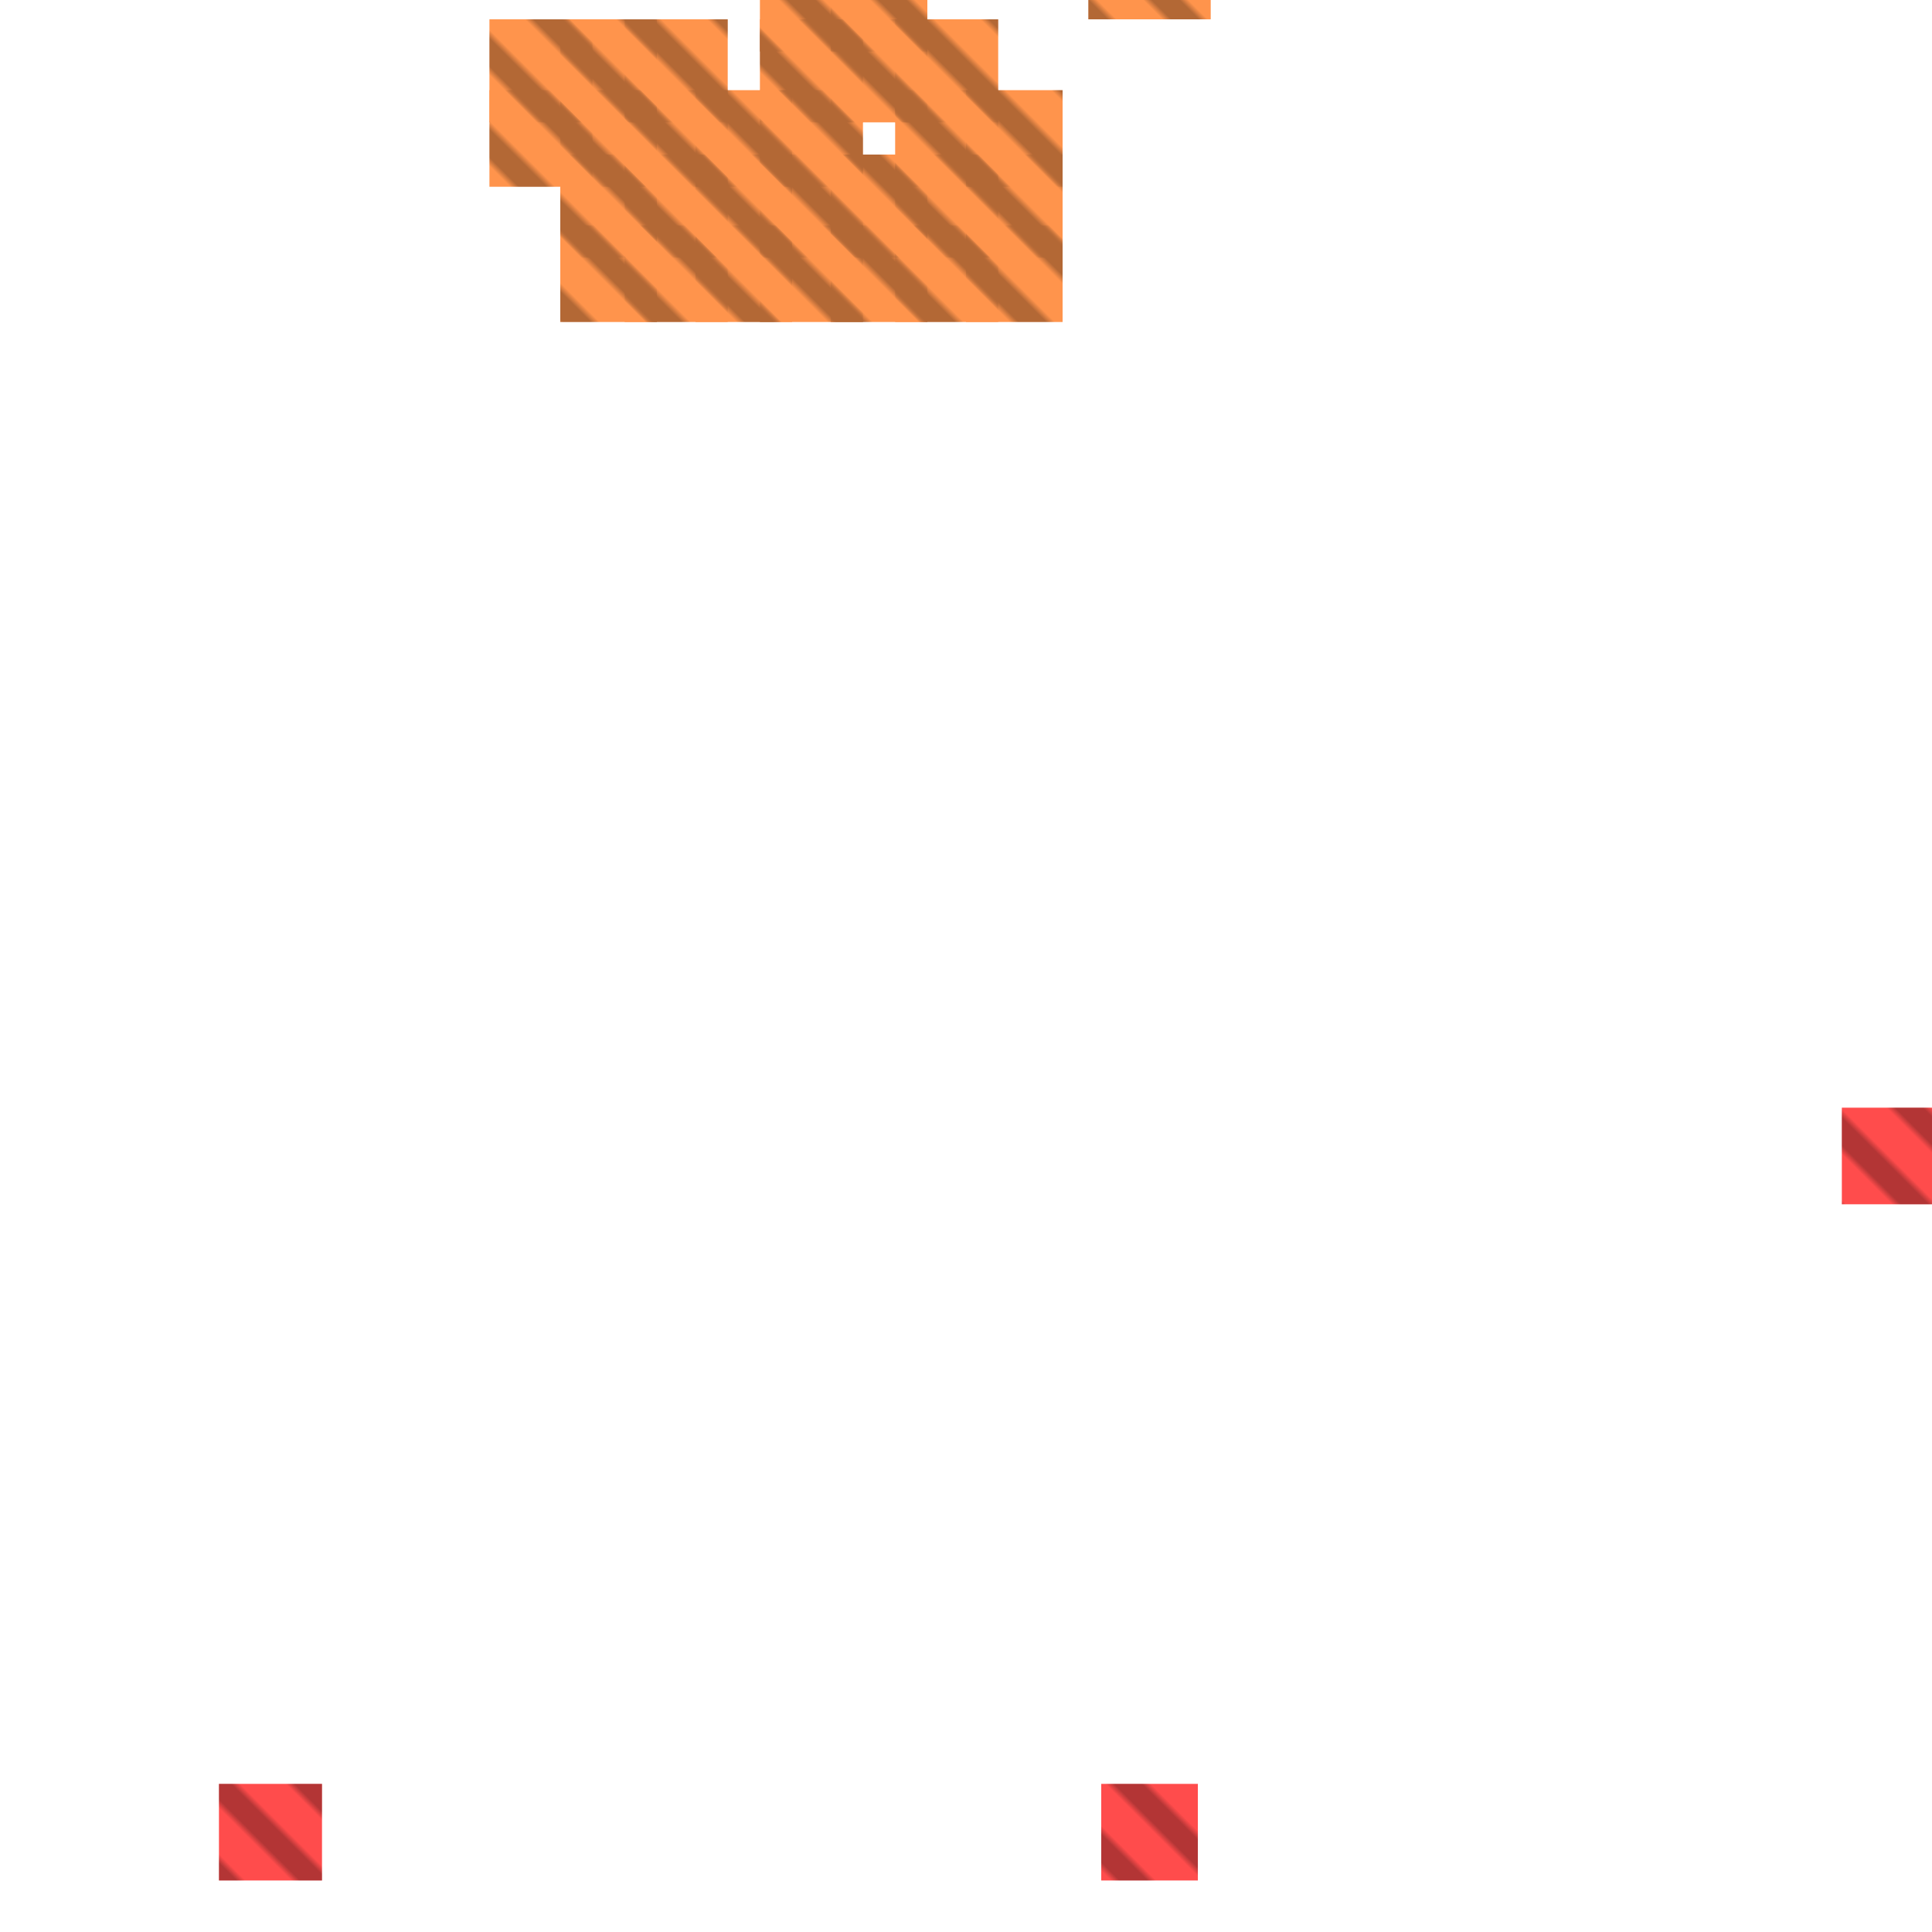 <?xml version="1.0" encoding="utf-8"?>
<svg xmlns="http://www.w3.org/2000/svg" width="300" height="300"
        viewBox="0 0 300 300" class="creatureMap" style="position:absolute;">
    <defs>
        <filter id="blur" x="-30%" y="-30%" width="160%" height="160%">
            <feGaussianBlur stdDeviation="3" />
        </filter>
        <pattern id="pattern-untameable" width="10" height="10" patternTransform="rotate(135)" patternUnits="userSpaceOnUse">
            <rect width="4" height="10" fill="black"></rect>
        </pattern>
        <filter id="groupStroke">
            <feFlood result="outsideColor" flood-color="black"/>
            <feMorphology in="SourceAlpha" operator="dilate" radius="2"/>
            <feComposite result="strokeoutline1" in="outsideColor" operator="in"/>
            <feComposite result="strokeoutline2" in="strokeoutline1" in2="SourceAlpha" operator="out"/>
            <feGaussianBlur in="strokeoutline2" result="strokeblur" stdDeviation="1"/>
        </filter>
        <style>
            .spawningMap-very-common { fill: #0F0; }
            .spawningMap-common { fill: #B2FF00; }
            .spawningMap-uncommon { fill: #FF0; }
            .spawningMap-very-uncommon { fill: #FC0; }
            .spawningMap-rare { fill: #F60; }
            .spawningMap-very-rare { fill: #F00; }
            .spawning-map-point { stroke:black; stroke-width:1; }
        </style>
    </defs>

<g filter="url(#blur)" opacity="0.7">
<g class="spawningMap-very-rare">
<rect x="34" y="277" width="16" height="15" />
<rect x="171" y="277" width="15" height="15" />
<rect x="286" y="172" width="14" height="15" />
</g>
<g class="spawningMap-rare">
<rect x="76" y="3" width="16" height="16" />
<rect x="87" y="3" width="15" height="16" />
<rect x="97" y="3" width="16" height="16" />
<rect x="108" y="14" width="15" height="15" />
<rect x="97" y="14" width="16" height="15" />
<rect x="87" y="14" width="15" height="15" />
<rect x="76" y="14" width="16" height="15" />
<rect x="87" y="24" width="15" height="16" />
<rect x="97" y="24" width="16" height="16" />
<rect x="108" y="24" width="15" height="16" />
<rect x="108" y="35" width="15" height="15" />
<rect x="97" y="35" width="16" height="15" />
<rect x="87" y="35" width="15" height="15" />
<rect x="118" y="3" width="16" height="16" />
<rect x="129" y="3" width="15" height="16" />
<rect x="139" y="3" width="16" height="16" />
<rect x="118" y="14" width="16" height="15" />
<rect x="118" y="24" width="16" height="16" />
<rect x="118" y="35" width="16" height="15" />
<rect x="129" y="35" width="15" height="15" />
<rect x="129" y="24" width="15" height="16" />
<rect x="139" y="24" width="16" height="16" />
<rect x="139" y="14" width="16" height="15" />
<rect x="150" y="14" width="15" height="15" />
<rect x="150" y="24" width="15" height="16" />
<rect x="150" y="35" width="15" height="15" />
<rect x="139" y="35" width="16" height="15" />
<rect x="169" y="0" width="19" height="3" />
<rect x="118" y="0" width="16" height="8" />
<rect x="129" y="0" width="15" height="8" />
</g>
</g>
<g fill="url(#pattern-untameable)" opacity="0.3">
<rect x="34" y="277" width="16" height="15"/>
<rect x="171" y="277" width="15" height="15"/>
<rect x="286" y="172" width="14" height="15"/>
<rect x="76" y="3" width="16" height="16"/>
<rect x="87" y="3" width="15" height="16"/>
<rect x="97" y="3" width="16" height="16"/>
<rect x="108" y="14" width="15" height="15"/>
<rect x="97" y="14" width="16" height="15"/>
<rect x="87" y="14" width="15" height="15"/>
<rect x="76" y="14" width="16" height="15"/>
<rect x="87" y="24" width="15" height="16"/>
<rect x="97" y="24" width="16" height="16"/>
<rect x="108" y="24" width="15" height="16"/>
<rect x="108" y="35" width="15" height="15"/>
<rect x="97" y="35" width="16" height="15"/>
<rect x="87" y="35" width="15" height="15"/>
<rect x="118" y="3" width="16" height="16"/>
<rect x="129" y="3" width="15" height="16"/>
<rect x="139" y="3" width="16" height="16"/>
<rect x="118" y="14" width="16" height="15"/>
<rect x="118" y="24" width="16" height="16"/>
<rect x="118" y="35" width="16" height="15"/>
<rect x="129" y="35" width="15" height="15"/>
<rect x="129" y="24" width="15" height="16"/>
<rect x="139" y="24" width="16" height="16"/>
<rect x="139" y="14" width="16" height="15"/>
<rect x="150" y="14" width="15" height="15"/>
<rect x="150" y="24" width="15" height="16"/>
<rect x="150" y="35" width="15" height="15"/>
<rect x="139" y="35" width="16" height="15"/>
<rect x="169" y="0" width="19" height="3"/>
<rect x="118" y="0" width="16" height="8"/>
<rect x="129" y="0" width="15" height="8"/>
</g>
</svg>